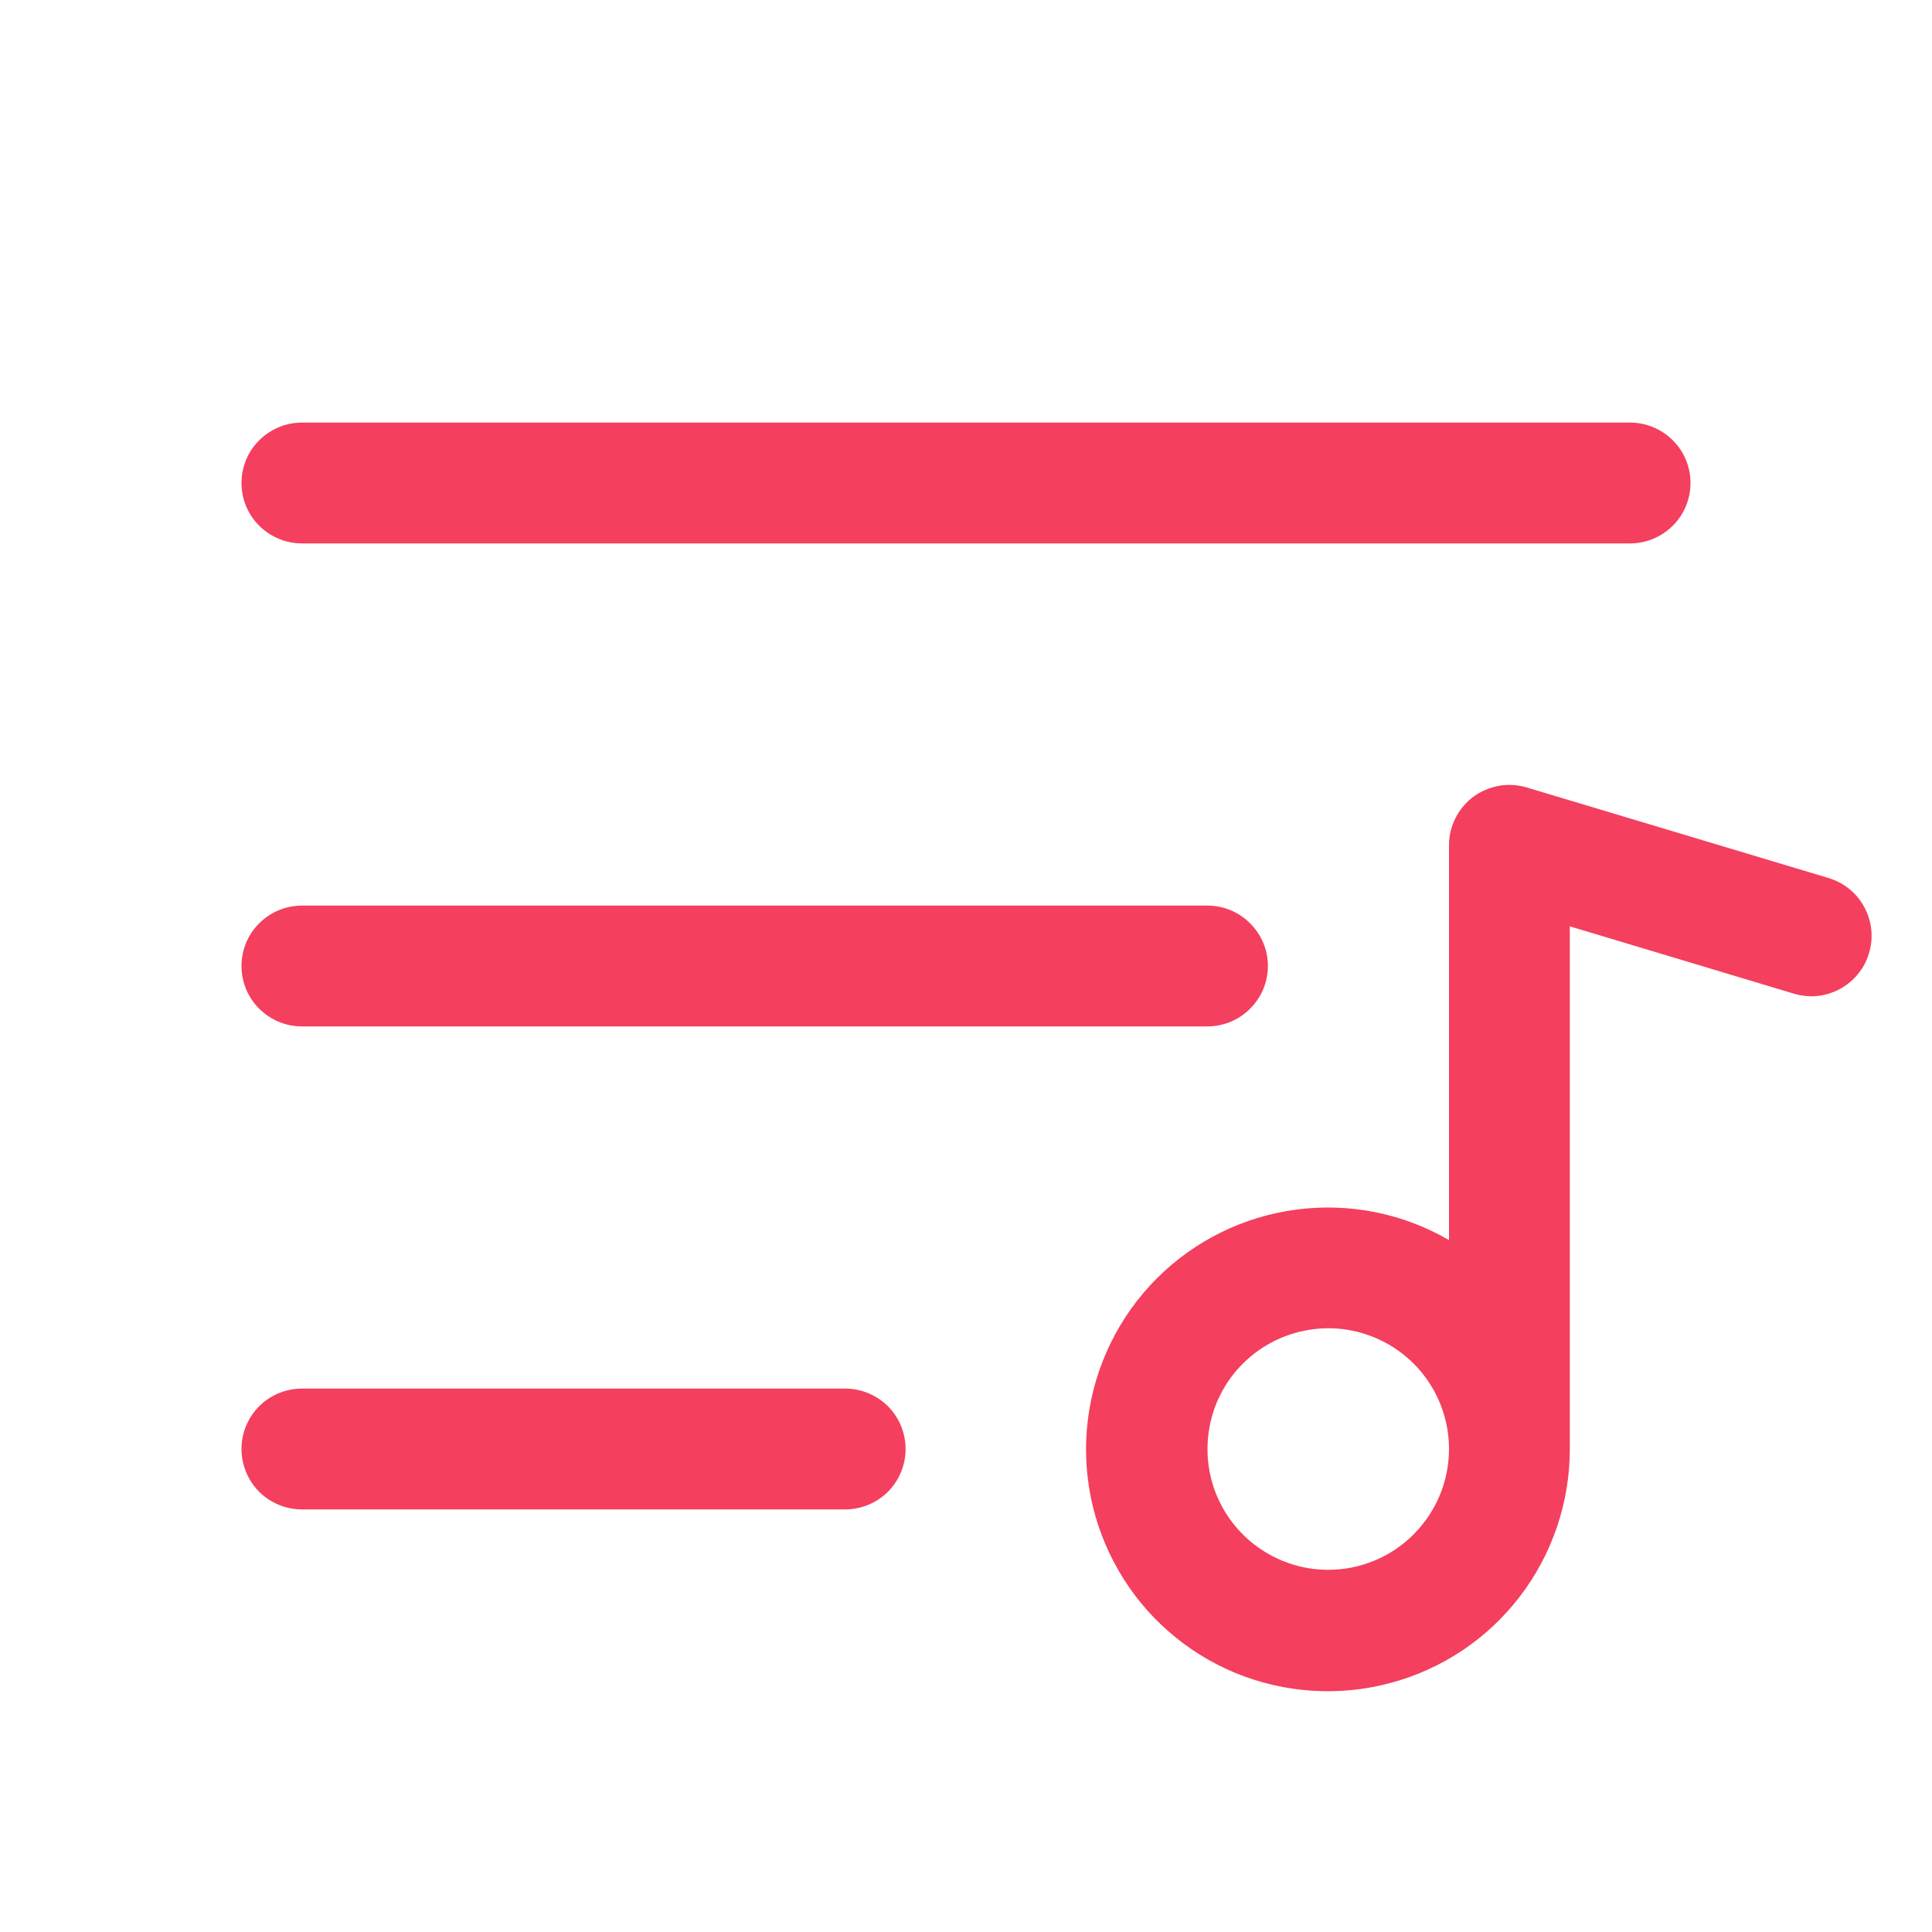 <svg width="15" height="15" viewBox="0 0 15 15" fill="none" xmlns="http://www.w3.org/2000/svg">
<path d="M1.875 3.75C1.875 3.626 1.924 3.506 2.012 3.419C2.1 3.331 2.219 3.281 2.344 3.281H12.656C12.781 3.281 12.9 3.331 12.988 3.419C13.076 3.506 13.125 3.626 13.125 3.75C13.125 3.874 13.076 3.994 12.988 4.081C12.9 4.169 12.781 4.219 12.656 4.219H2.344C2.219 4.219 2.1 4.169 2.012 4.081C1.924 3.994 1.875 3.874 1.875 3.75ZM2.344 7.969H9.375C9.499 7.969 9.619 7.919 9.706 7.831C9.794 7.744 9.844 7.624 9.844 7.5C9.844 7.376 9.794 7.256 9.706 7.169C9.619 7.081 9.499 7.031 9.375 7.031H2.344C2.219 7.031 2.1 7.081 2.012 7.169C1.924 7.256 1.875 7.376 1.875 7.5C1.875 7.624 1.924 7.744 2.012 7.831C2.1 7.919 2.219 7.969 2.344 7.969ZM6.562 10.781H2.344C2.219 10.781 2.1 10.831 2.012 10.918C1.924 11.007 1.875 11.126 1.875 11.25C1.875 11.374 1.924 11.493 2.012 11.582C2.1 11.669 2.219 11.719 2.344 11.719H6.562C6.687 11.719 6.806 11.669 6.894 11.582C6.982 11.493 7.031 11.374 7.031 11.25C7.031 11.126 6.982 11.007 6.894 10.918C6.806 10.831 6.687 10.781 6.562 10.781ZM14.511 7.4C14.494 7.46 14.464 7.515 14.425 7.563C14.386 7.61 14.338 7.65 14.284 7.679C14.229 7.708 14.169 7.727 14.108 7.733C14.047 7.739 13.985 7.732 13.925 7.714L12.188 7.192V11.25C12.188 11.664 12.052 12.066 11.801 12.394C11.55 12.723 11.197 12.959 10.797 13.066C10.398 13.174 9.974 13.146 9.592 12.989C9.21 12.831 8.89 12.551 8.684 12.193C8.477 11.835 8.394 11.418 8.448 11.008C8.502 10.598 8.69 10.217 8.982 9.925C9.275 9.632 9.655 9.445 10.066 9.391C10.476 9.337 10.892 9.42 11.25 9.628V6.562C11.25 6.489 11.267 6.417 11.3 6.352C11.333 6.287 11.38 6.23 11.439 6.186C11.498 6.143 11.566 6.114 11.638 6.101C11.71 6.088 11.784 6.093 11.854 6.114L14.197 6.817C14.316 6.853 14.416 6.934 14.475 7.044C14.534 7.153 14.547 7.281 14.511 7.4ZM11.25 11.25C11.25 11.065 11.195 10.883 11.092 10.729C10.989 10.575 10.843 10.455 10.671 10.384C10.5 10.313 10.312 10.294 10.13 10.331C9.948 10.367 9.781 10.456 9.65 10.587C9.518 10.718 9.429 10.885 9.393 11.067C9.357 11.249 9.375 11.438 9.446 11.609C9.517 11.78 9.637 11.927 9.792 12.03C9.946 12.133 10.127 12.188 10.312 12.188C10.561 12.188 10.8 12.089 10.975 11.913C11.151 11.737 11.25 11.499 11.25 11.25Z" fill="#f43f5e"/>
</svg>
